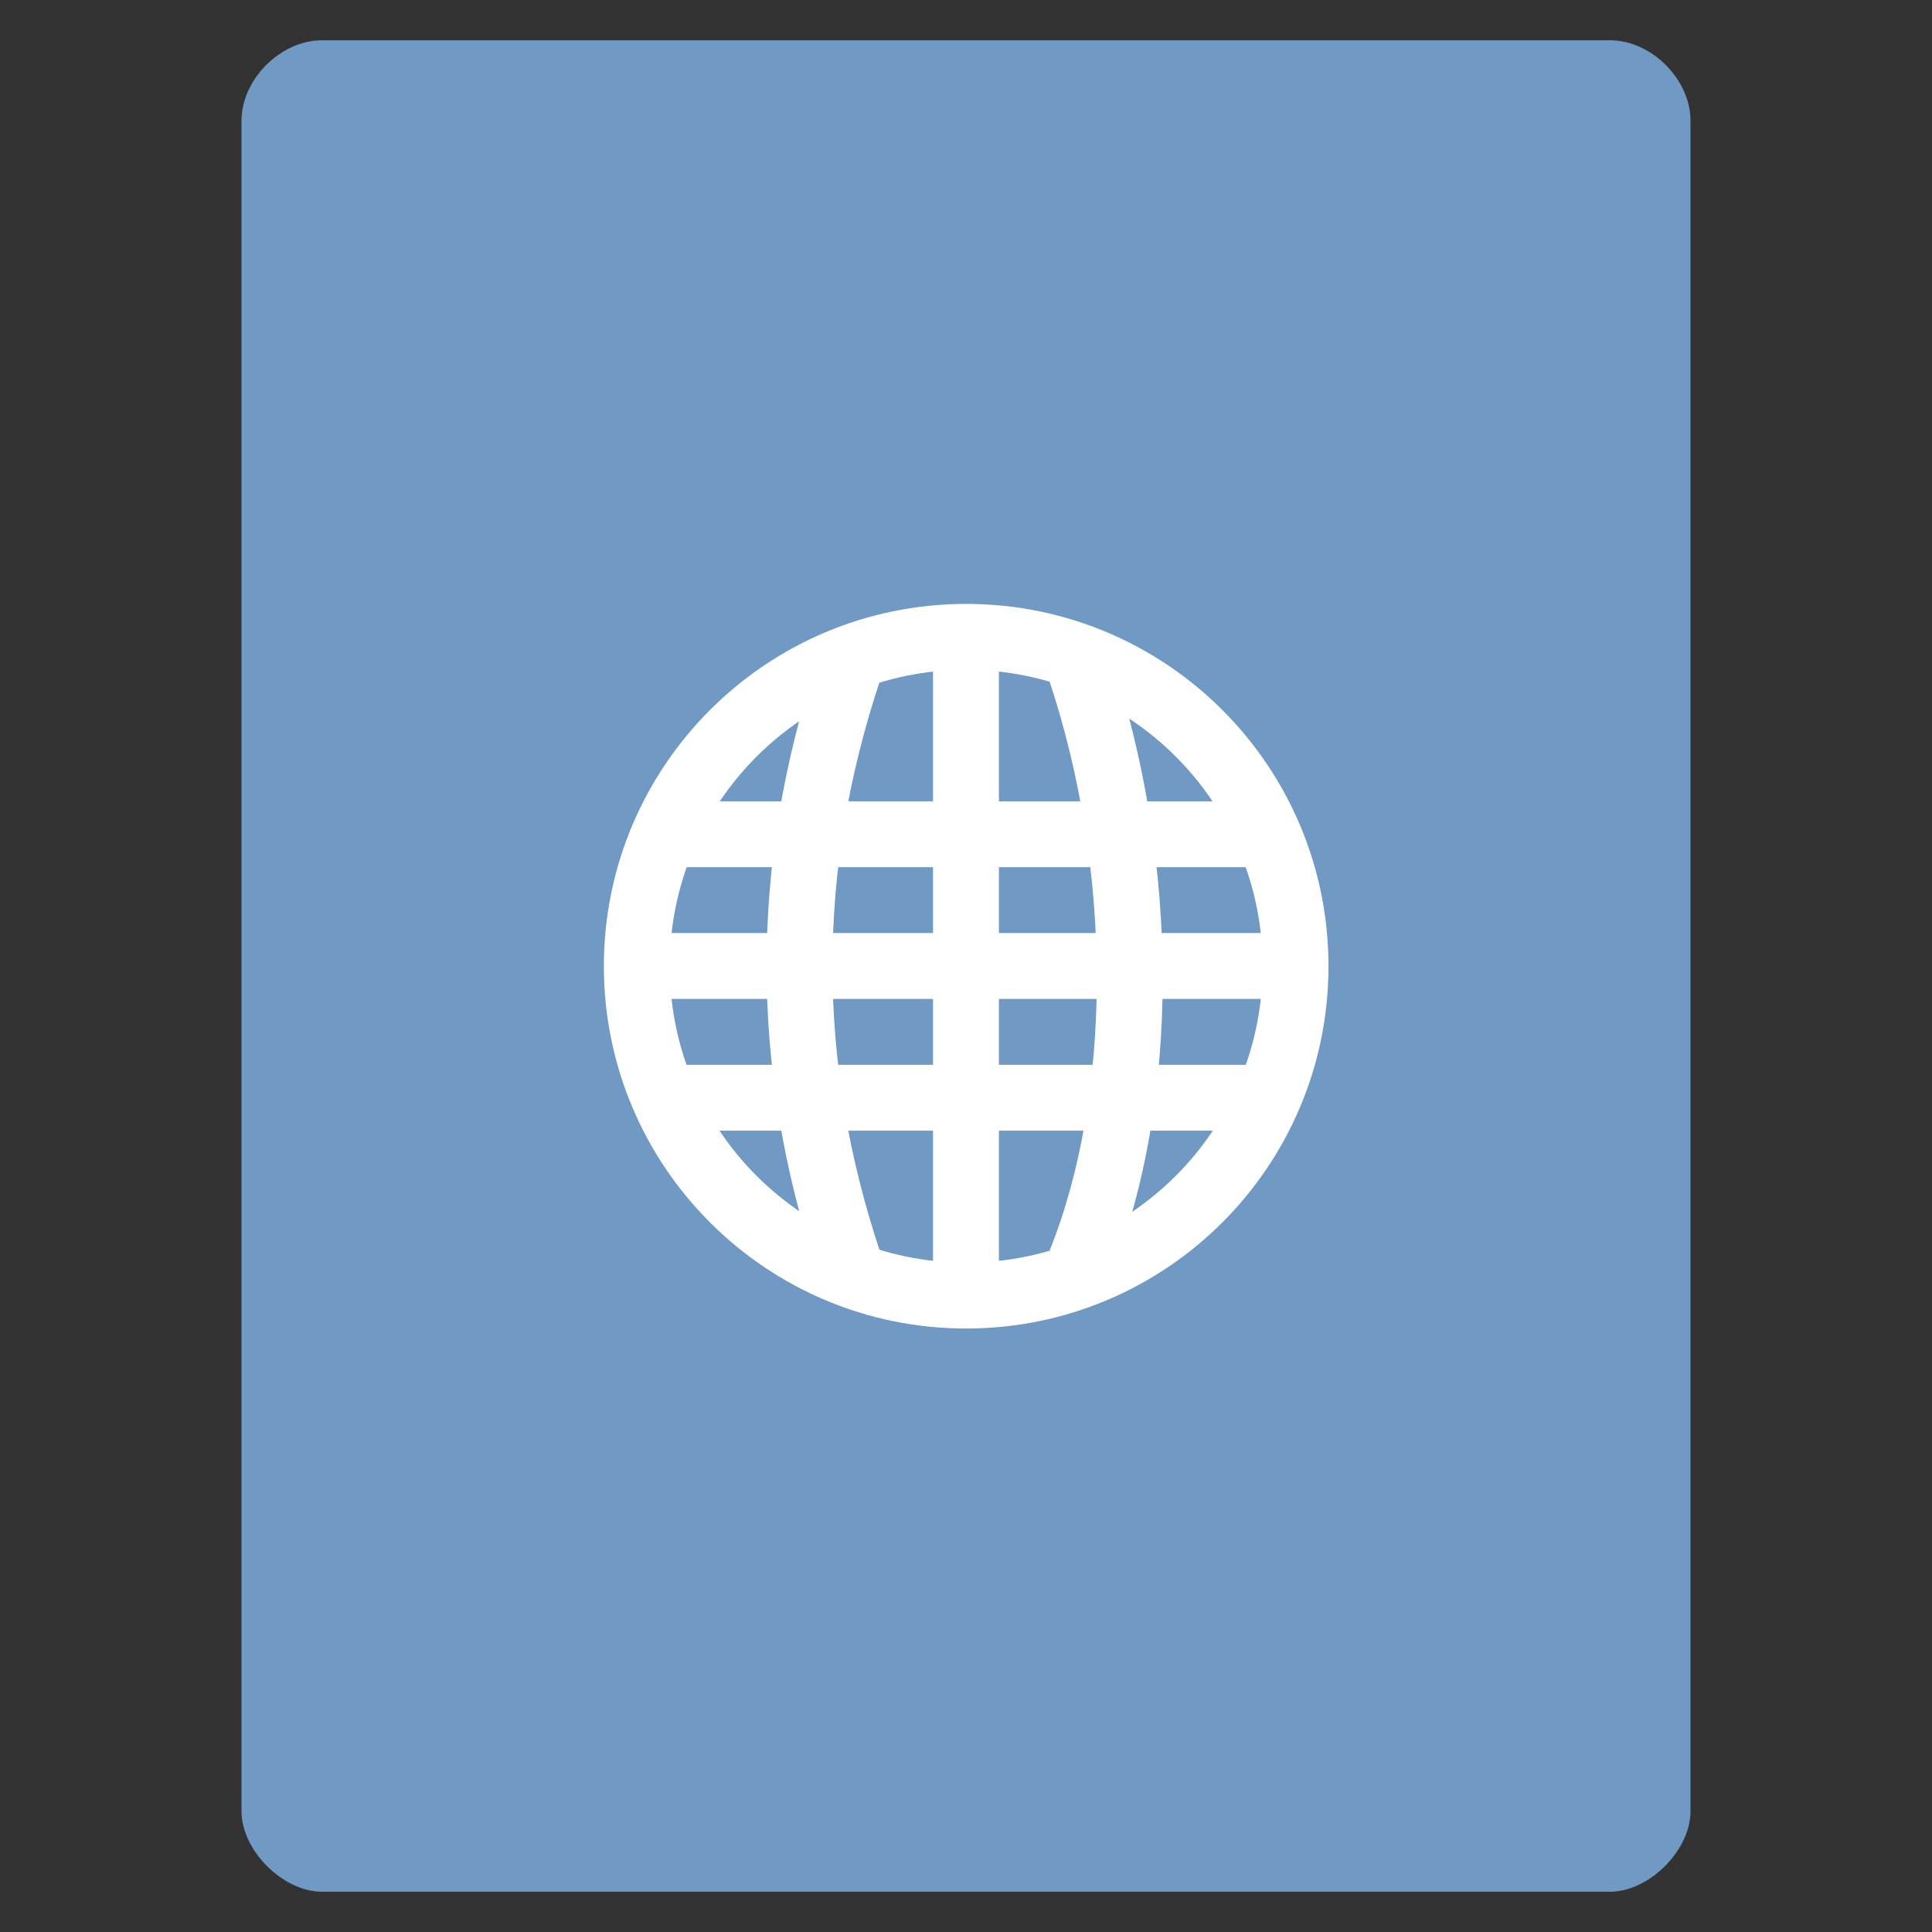 <svg width="128" xmlns="http://www.w3.org/2000/svg" height="128" viewBox="0 0 128 128" xmlns:xlink="http://www.w3.org/1999/xlink">
<rect x="0" y="0" width="128" height="128" fill="#333333" stroke="none"/>
<path style="fill:#7099c3" d="M 21.332 2.668 C 18.59 2.668 16 5.258 16 8 L 16 120 C 16 122.59 18.742 125.332 21.332 125.332 L 106.668 125.332 C 109.258 125.332 112 122.59 112 120 L 112 8 C 112 5.258 109.41 2.668 106.668 2.668 Z "/>
<g style="fill:#fff">
<path d="M 44.363 53.09 L 44.363 57.453 L 83.637 57.453 L 83.637 53.09 Z "/>
<path d="M 42.184 61.816 L 42.184 66.18 L 85.816 66.18 L 85.816 61.816 Z "/>
<path d="M 44.363 70.547 L 44.363 74.91 L 83.637 74.91 L 83.637 70.547 Z "/>
<path d="M 61.816 42.184 L 61.816 85.816 L 66.18 85.816 L 66.18 42.184 Z "/>
</g>
<g style="fill:none;stroke:#fff">
<g style="stroke-width:2">
<path d="M 20.443 33 C 18.443 27.001 18.443 20.999 20.443 15 " transform="matrix(2.182 0 0 2.182 11.637 11.637)"/>
<path d="M 27.47 33 C 29.47 28 29.47 20.999 27.47 15 " transform="matrix(2.182 0 0 2.182 11.637 11.637)"/>
</g>
<path style="stroke-linecap:round;stroke-width:1.821" d="M 33.057 27.317 C 33.057 32.346 28.982 36.421 23.953 36.421 C 18.925 36.421 14.85 32.346 14.85 27.317 C 14.85 22.289 18.925 18.214 23.953 18.214 C 28.982 18.214 33.057 22.289 33.057 27.317 Z " transform="matrix(2.397 0 0 2.397 6.595 -1.466)"/>
</g>
</svg>
